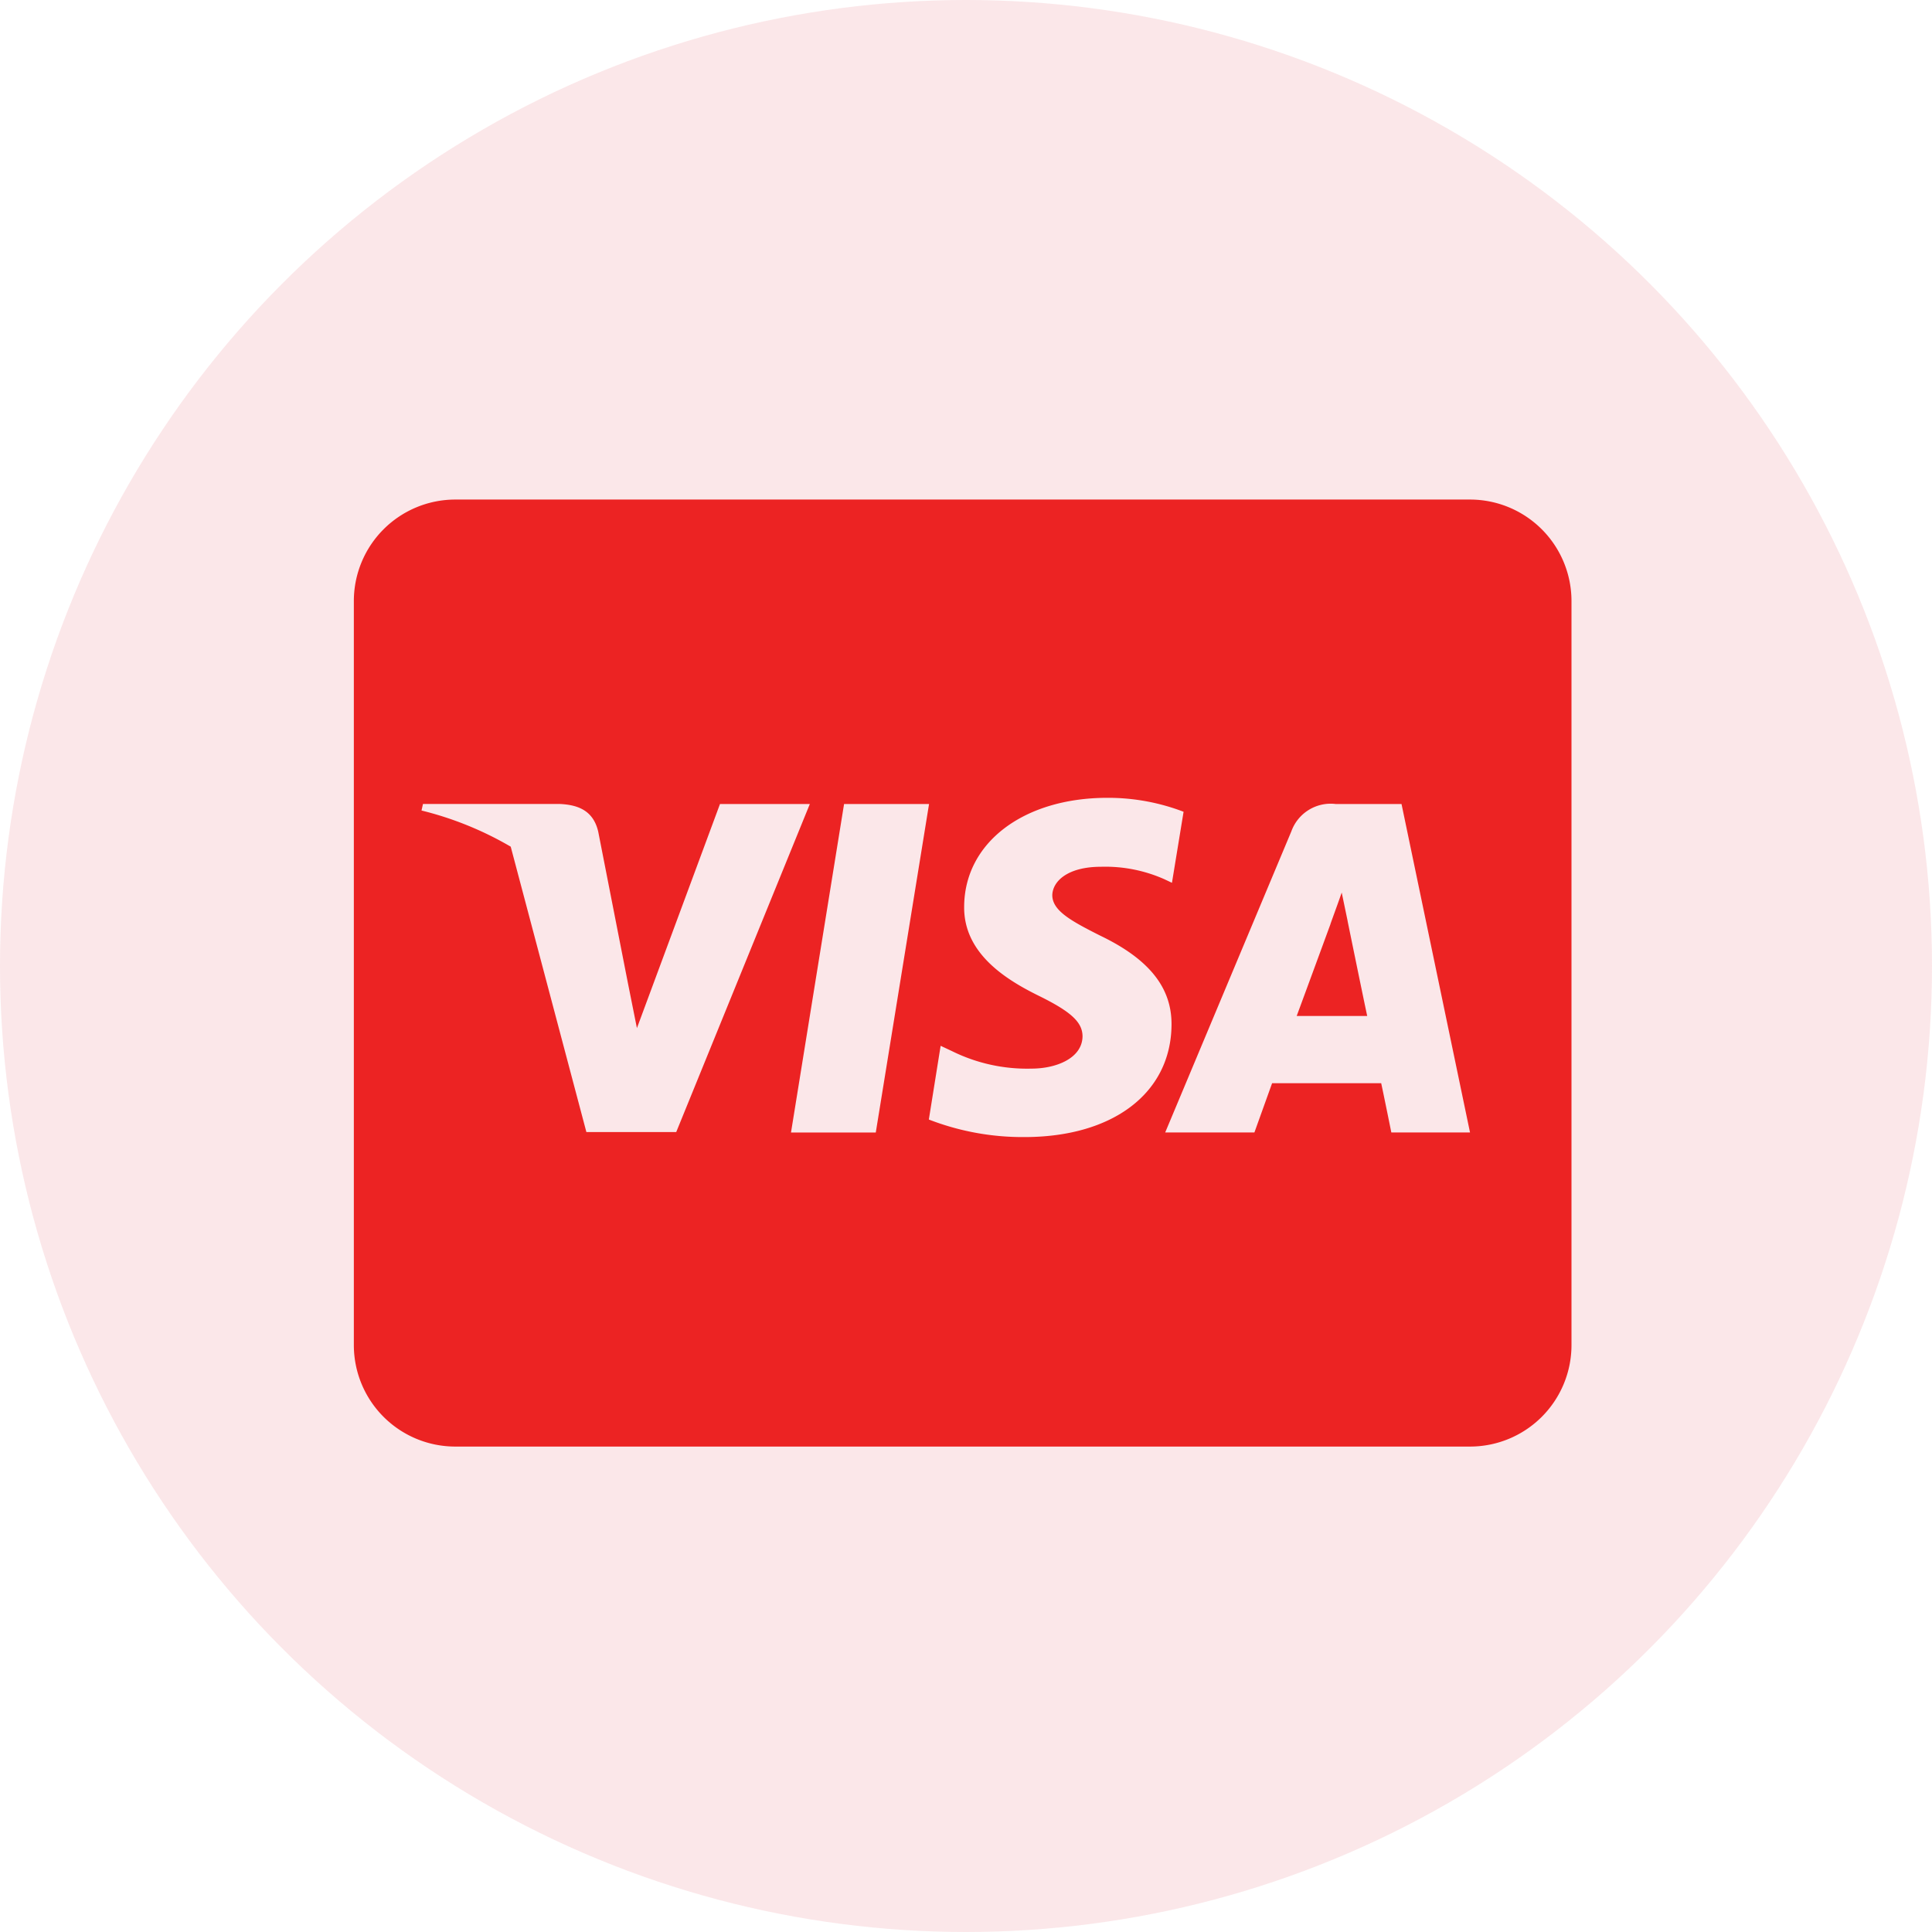 <svg width="131.04" height="131.04" xmlns="http://www.w3.org/2000/svg">

 <g>
  <title>background</title>
  <rect fill="none" id="canvas_background" height="602" width="802" y="-1" x="-1"/>
 </g>
 <g>
  <title>Layer 1</title>
  <g transform="rotate(90 65.52,65.52) " id="Group_5374">
   <g transform="rotate(-90 0,131.04) " id="VIsa">
    <circle fill="rgba(227,74,91,0.13)" r="65.52" cy="196.56" cx="65.52" id="Oval"/>
   </g>
   <path fill="#ec2323" transform="rotate(-90 31.633,107.04) " d="m99.033,137.866s1.09,5.334 1.333,6.452l-4.784,0c0.473,-1.276 2.294,-6.237 2.294,-6.237c-0.029,0.043 0.473,-1.3 0.76,-2.136l0.4,1.921l-0.003,0zm15.188,-21.694l0,50.468a6.884,6.884 0 0 1 -6.882,6.882l-68.824,0a6.884,6.884 0 0 1 -6.882,-6.882l0,-50.468a6.884,6.884 0 0 1 6.882,-6.882l68.824,0a6.884,6.884 0 0 1 6.882,6.882zm-60.722,36.018l9.062,-22.25l-6.094,0l-5.634,15.2l-0.617,-3.083l-2.008,-10.242c-0.33,-1.419 -1.348,-1.821 -2.61,-1.878l-9.276,0l-0.1,0.444a22.753,22.753 0 0 1 6.051,2.452l5.132,19.357l6.094,0zm13.535,0.029l3.613,-22.279l-5.764,0l-3.6,22.282l5.75,0l0.001,-0.003zm20.059,-7.284c0.029,-2.538 -1.52,-4.474 -4.832,-6.065c-2.022,-1.018 -3.255,-1.706 -3.255,-2.753c0.029,-0.946 1.047,-1.921 3.312,-1.921a9.88,9.88 0 0 1 4.288,0.844l0.516,0.244l0.789,-4.818a14.319,14.319 0 0 0 -5.162,-0.946c-5.692,0 -9.693,3.04 -9.721,7.37c-0.043,3.2 2.868,4.975 5.047,6.051c2.222,1.09 2.982,1.807 2.982,2.767c-0.029,1.491 -1.807,2.179 -3.456,2.179a11.485,11.485 0 0 1 -5.406,-1.19l-0.762,-0.357l-0.8,5a17.594,17.594 0 0 0 6.424,1.19c6.05,0.019 9.993,-2.978 10.036,-7.595zm20.246,7.284l-4.646,-22.279l-4.46,0a2.836,2.836 0 0 0 -3.011,1.85l-8.559,20.429l6.051,0s0.989,-2.753 1.2,-3.341l7.4,0c0.172,0.789 0.688,3.341 0.688,3.341l5.337,0z" id="Icon_awesome-cc-visa"/>
  </g>
 </g>
</svg>